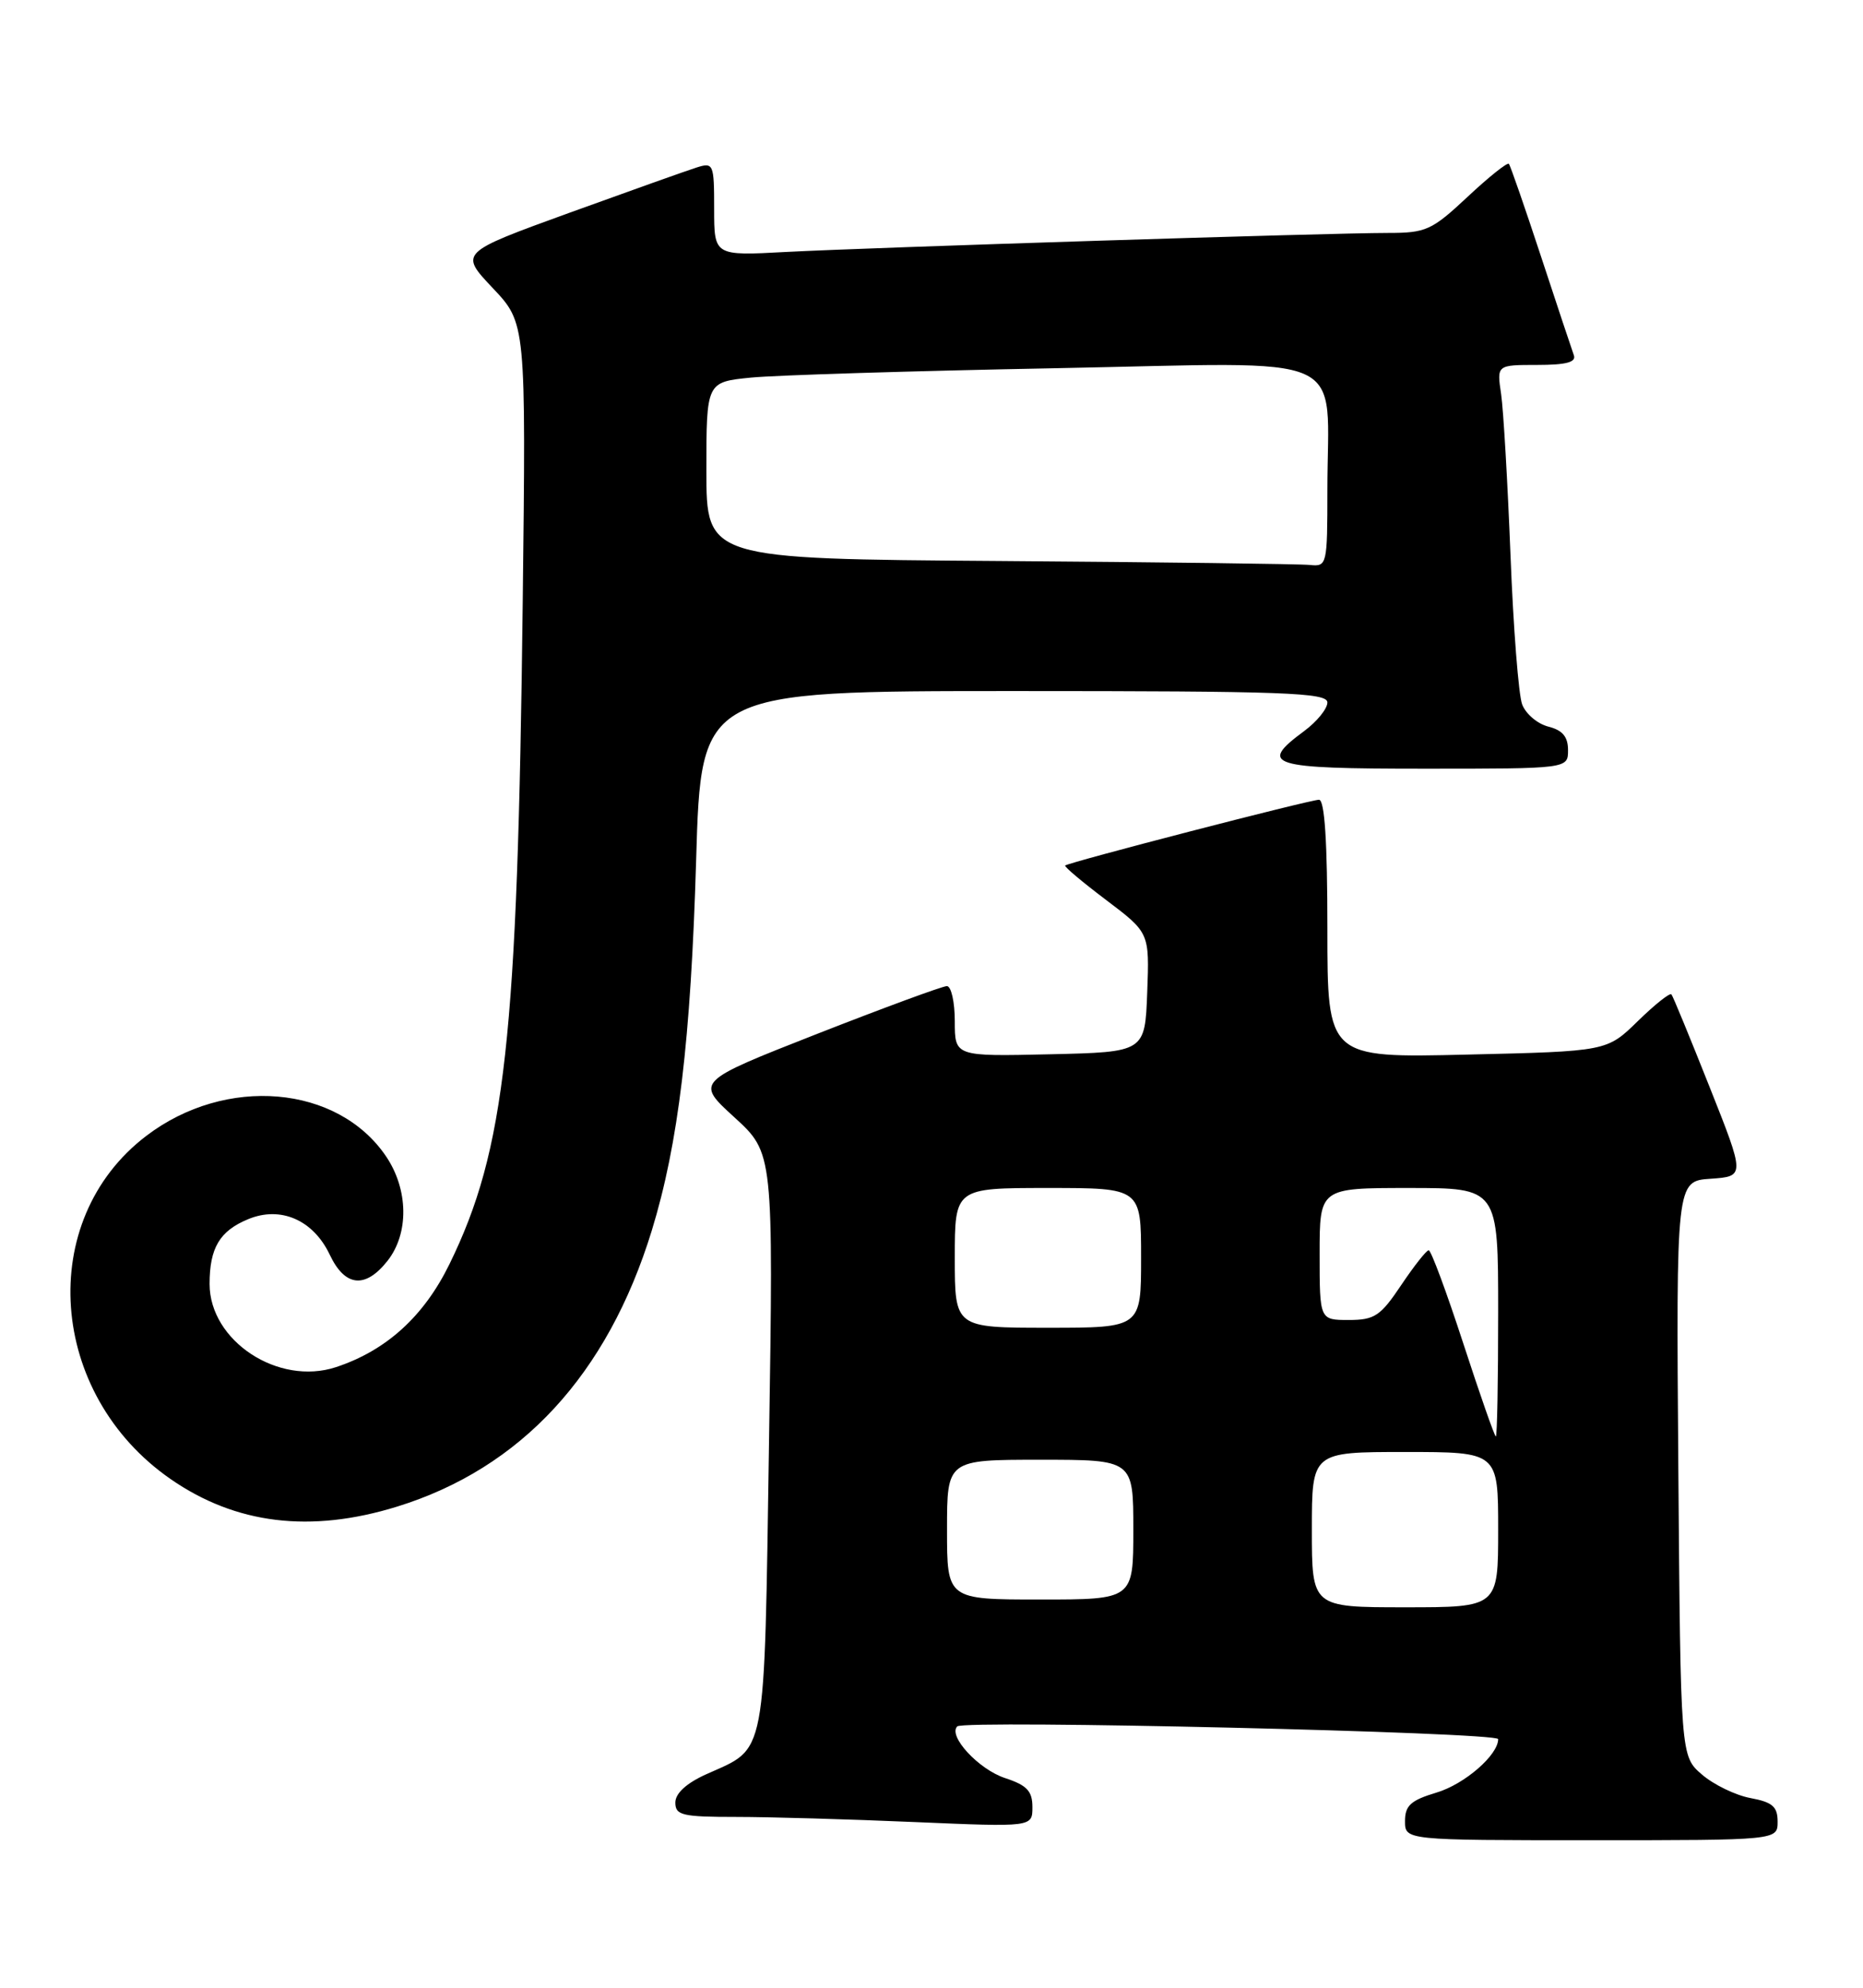 <?xml version="1.0" encoding="UTF-8" standalone="no"?>
<!DOCTYPE svg PUBLIC "-//W3C//DTD SVG 1.1//EN" "http://www.w3.org/Graphics/SVG/1.1/DTD/svg11.dtd" >
<svg xmlns="http://www.w3.org/2000/svg" xmlns:xlink="http://www.w3.org/1999/xlink" version="1.1" viewBox="0 0 240 256">
 <g >
 <path fill="currentColor"
d=" M 229.00 234.61 C 229.00 232.67 228.34 232.10 225.50 231.57 C 223.58 231.21 220.77 229.85 219.25 228.54 C 216.50 226.17 216.50 226.17 216.21 189.14 C 215.93 152.11 215.93 152.11 220.37 151.81 C 224.81 151.50 224.81 151.50 220.24 140.00 C 217.73 133.68 215.52 128.30 215.32 128.06 C 215.12 127.83 213.17 129.38 210.99 131.51 C 207.01 135.40 207.01 135.40 189.00 135.82 C 171.00 136.25 171.00 136.25 171.00 119.62 C 171.00 108.43 170.65 103.00 169.92 103.00 C 168.76 103.00 137.68 111.05 137.22 111.47 C 137.07 111.61 139.45 113.61 142.51 115.92 C 148.08 120.13 148.08 120.13 147.79 127.81 C 147.50 135.50 147.50 135.50 135.25 135.78 C 123.00 136.06 123.00 136.06 123.00 131.53 C 123.00 129.04 122.54 127.00 121.98 127.00 C 121.42 127.00 113.90 129.77 105.27 133.15 C 89.58 139.31 89.58 139.31 94.61 143.90 C 99.64 148.50 99.64 148.50 99.07 185.65 C 98.43 227.19 98.85 224.96 90.97 228.51 C 88.42 229.66 87.00 230.97 87.00 232.15 C 87.00 233.79 87.88 234.00 94.84 234.00 C 99.15 234.00 109.50 234.30 117.84 234.66 C 133.00 235.31 133.00 235.31 133.00 232.73 C 133.00 230.67 132.30 229.92 129.46 228.99 C 126.07 227.87 122.09 223.57 123.32 222.34 C 124.19 221.48 193.00 223.09 193.00 223.98 C 193.00 226.03 188.68 229.78 185.07 230.86 C 181.74 231.86 181.00 232.53 181.00 234.54 C 181.00 237.00 181.00 237.00 205.00 237.00 C 229.00 237.00 229.00 237.00 229.00 234.61 Z  M 51.14 194.04 C 67.12 189.10 78.26 177.03 83.96 158.50 C 87.40 147.28 88.99 134.01 89.68 110.75 C 90.32 89.00 90.32 89.00 130.66 89.00 C 165.49 89.00 171.00 89.20 171.00 90.47 C 171.00 91.28 169.65 92.94 168.00 94.16 C 162.05 98.56 163.48 99.00 183.50 99.00 C 202.00 99.00 202.00 99.00 202.00 96.61 C 202.00 94.88 201.29 94.04 199.46 93.58 C 198.07 93.23 196.55 91.94 196.09 90.72 C 195.63 89.50 194.95 80.85 194.59 71.50 C 194.22 62.15 193.68 52.81 193.38 50.75 C 192.82 47.00 192.82 47.00 198.02 47.00 C 201.75 47.00 203.08 46.65 202.75 45.75 C 202.50 45.06 200.59 39.33 198.51 33.00 C 196.43 26.68 194.57 21.32 194.38 21.10 C 194.19 20.88 191.79 22.79 189.06 25.35 C 184.44 29.67 183.71 30.00 178.79 30.00 C 171.26 30.00 112.30 31.87 101.25 32.45 C 92.00 32.95 92.00 32.95 92.00 26.91 C 92.00 21.10 91.91 20.89 89.75 21.57 C 88.51 21.96 81.13 24.59 73.34 27.41 C 59.18 32.55 59.18 32.55 63.47 37.09 C 67.76 41.63 67.76 41.63 67.34 77.56 C 66.68 133.86 65.10 148.09 57.90 162.81 C 54.61 169.53 49.77 173.93 43.29 176.07 C 35.85 178.52 27.00 172.70 27.00 165.36 C 27.00 160.72 28.30 158.53 31.96 157.02 C 36.14 155.28 40.35 157.11 42.48 161.59 C 44.44 165.74 47.06 166.01 49.93 162.37 C 52.70 158.84 52.62 153.22 49.75 148.95 C 43.52 139.72 29.08 138.48 18.83 146.30 C 4.59 157.16 6.18 179.54 21.98 190.49 C 30.38 196.31 40.00 197.48 51.14 194.04 Z  M 169.00 197.00 C 169.00 187.00 169.00 187.00 181.00 187.00 C 193.00 187.00 193.00 187.00 193.00 197.00 C 193.00 207.00 193.00 207.00 181.00 207.00 C 169.00 207.00 169.00 207.00 169.00 197.00 Z  M 122.00 197.00 C 122.00 188.00 122.00 188.00 134.00 188.00 C 146.00 188.00 146.00 188.00 146.00 197.00 C 146.00 206.00 146.00 206.00 134.00 206.00 C 122.00 206.00 122.00 206.00 122.00 197.00 Z  M 188.50 173.00 C 186.35 166.40 184.35 161.01 184.05 161.02 C 183.75 161.03 182.15 163.06 180.50 165.52 C 177.84 169.49 177.08 170.00 173.75 170.00 C 170.00 170.00 170.00 170.00 170.00 161.50 C 170.00 153.00 170.00 153.00 181.50 153.00 C 193.00 153.00 193.00 153.00 193.00 169.00 C 193.00 177.80 192.87 185.00 192.70 185.00 C 192.54 185.00 190.65 179.60 188.50 173.00 Z  M 123.00 162.00 C 123.00 153.00 123.00 153.00 135.00 153.00 C 147.00 153.00 147.00 153.00 147.00 162.00 C 147.00 171.00 147.00 171.00 135.00 171.00 C 123.00 171.00 123.00 171.00 123.00 162.00 Z  M 128.75 72.25 C 91.00 71.98 91.00 71.98 91.00 60.59 C 91.00 49.20 91.00 49.20 96.75 48.63 C 99.91 48.32 117.62 47.77 136.10 47.42 C 174.77 46.68 171.00 44.98 171.00 63.12 C 171.00 72.77 170.95 72.99 168.75 72.76 C 167.51 72.63 149.51 72.40 128.75 72.25 Z "/>
</g>
</svg>
